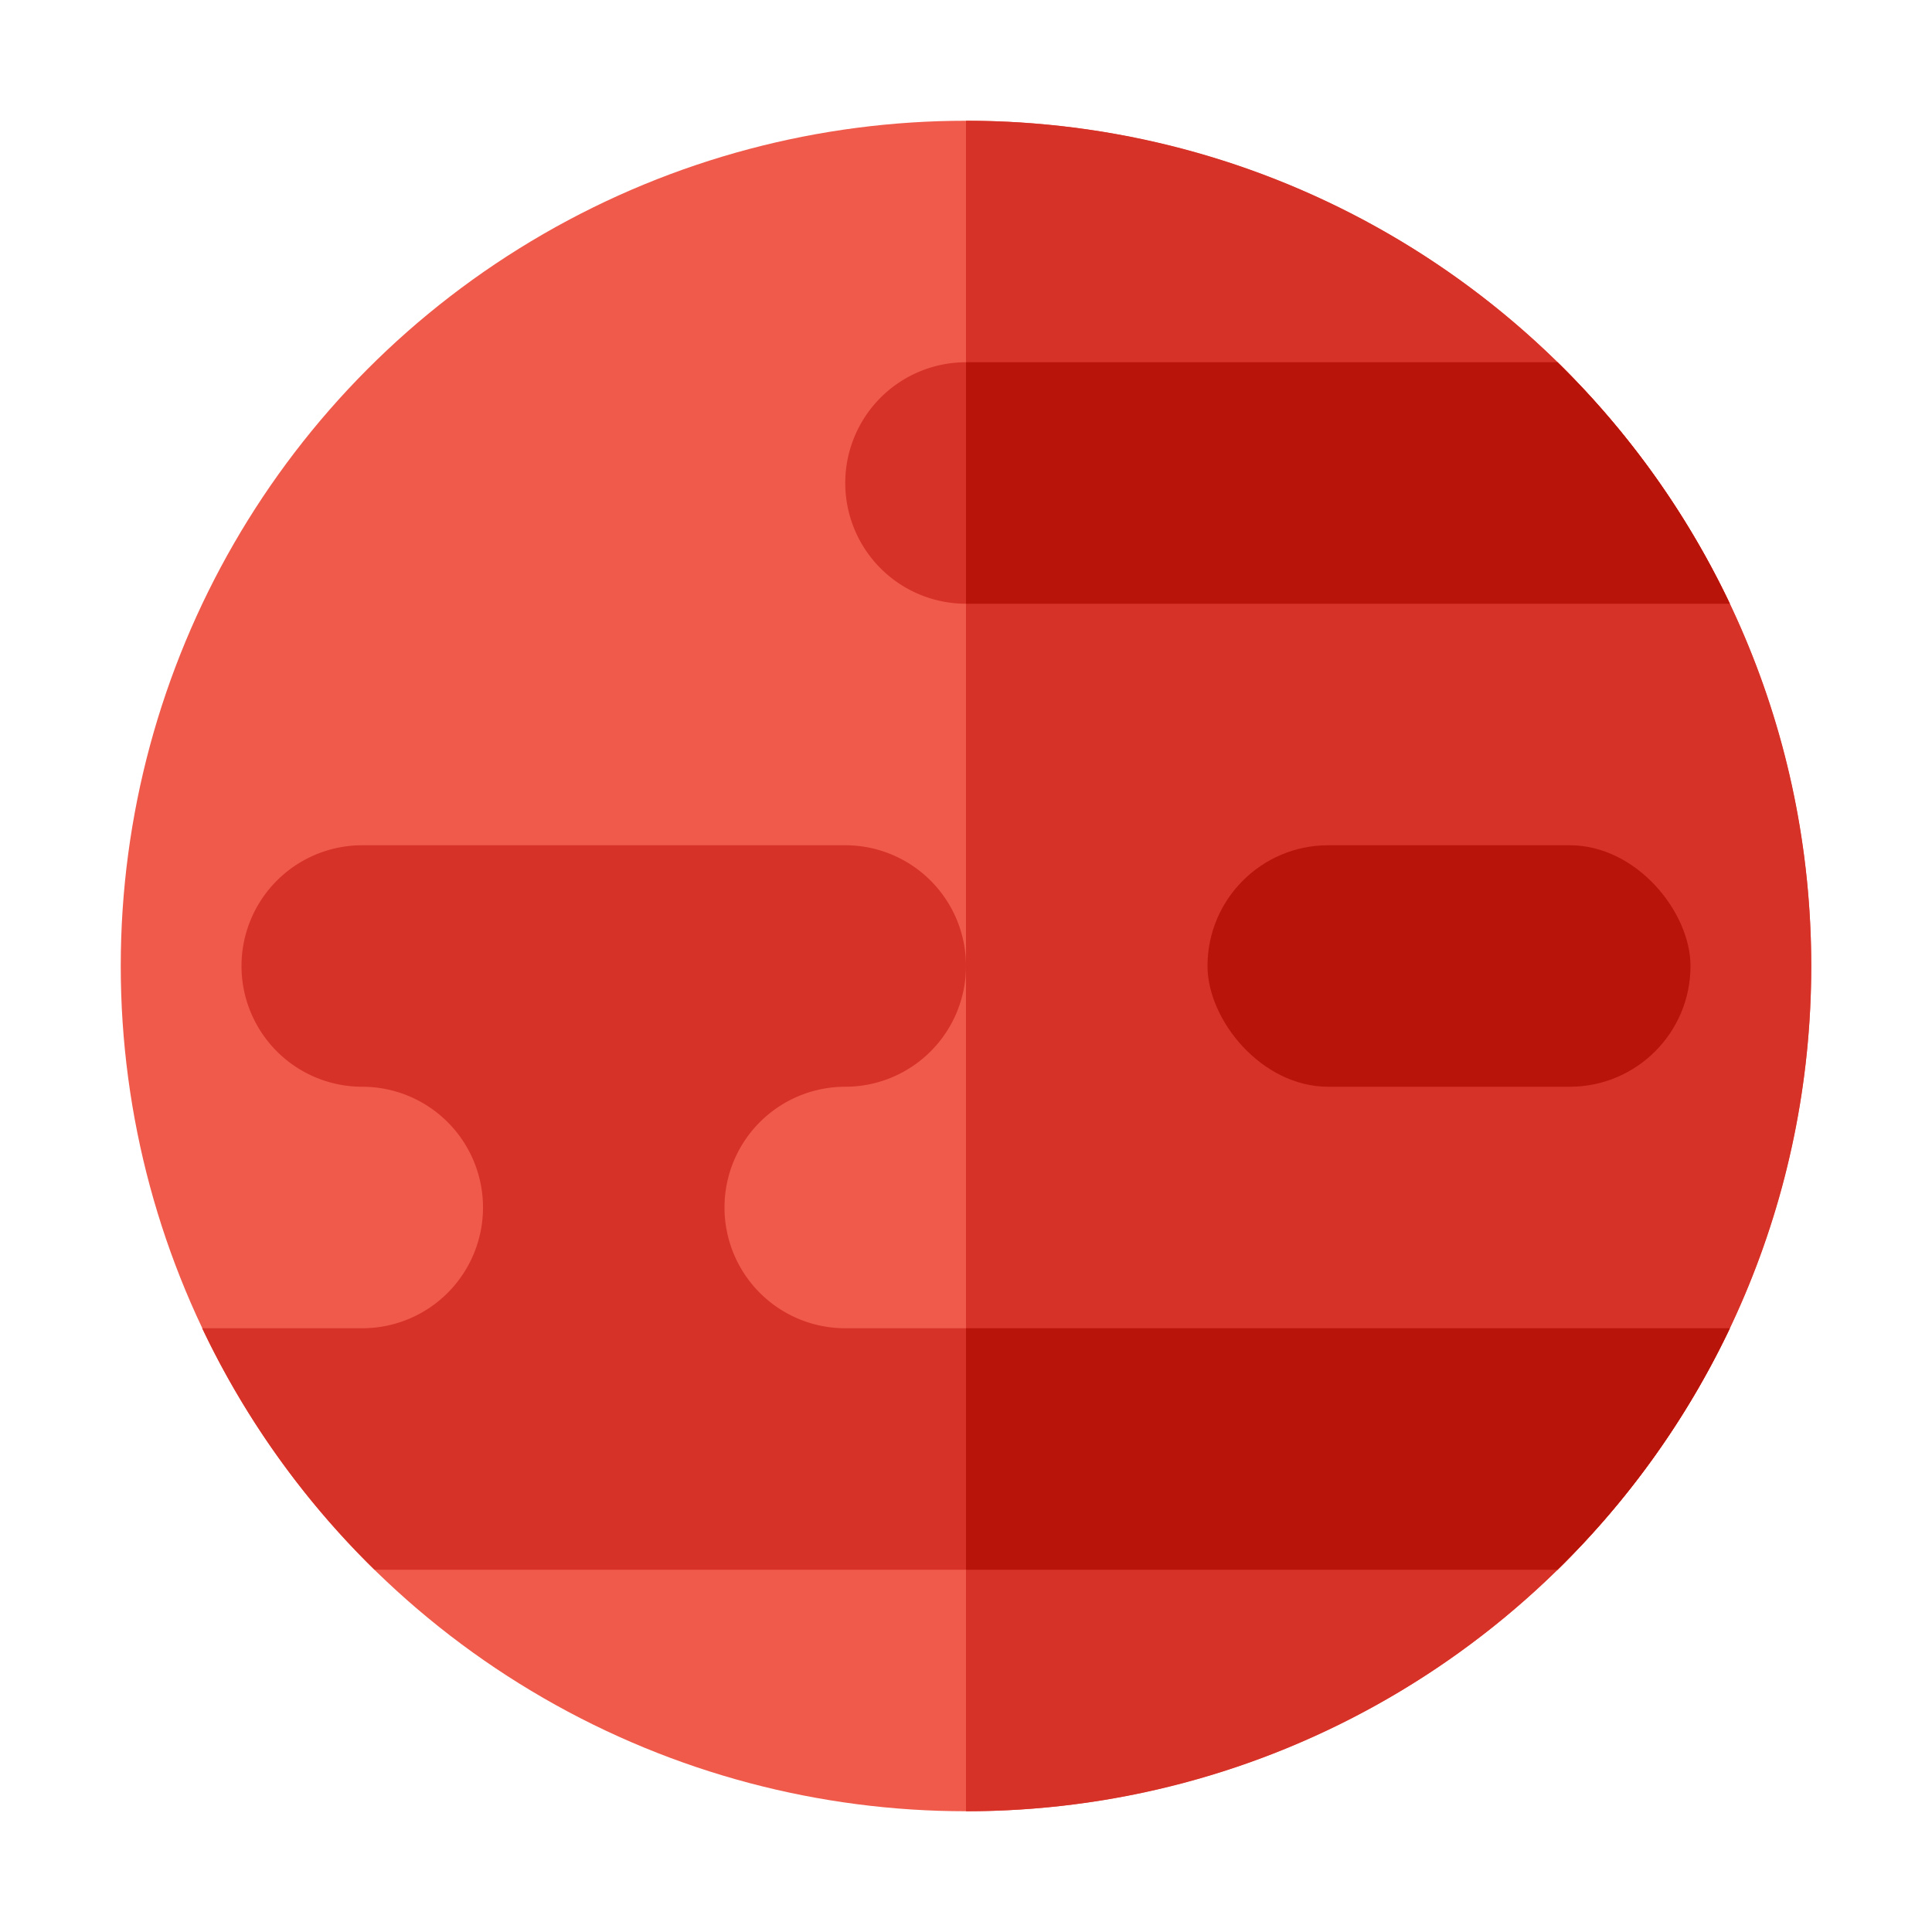 <svg height="512" viewBox="0 0 512 512" width="512" xmlns="http://www.w3.org/2000/svg"><circle cx="256" cy="256" fill="#f05a4b" r="224"/><path d="m256 32v448c123.712 0 224-100.288 224-224s-100.288-224-224-224z" fill="#d73228"/><path d="m256 160h202.431a224.557 224.557 0 0 0 -45.686-64h-156.745a32 32 0 0 0 -32 32 32 32 0 0 0 32 32z" fill="#d73228"/><rect fill="#b9140a" height="64" rx="32" width="128" x="320" y="224"/><path d="m192 320a32 32 0 0 1 32-32 32 32 0 0 0 32-32 32 32 0 0 0 -32-32h-128a32 32 0 0 0 -32 32 32 32 0 0 0 32 32 32 32 0 0 1 32 32 32 32 0 0 1 -32 32h-42.431a224.557 224.557 0 0 0 45.686 64h313.49a224.557 224.557 0 0 0 45.686-64h-234.431a32 32 0 0 1 -32-32z" fill="#d73228"/><g fill="#b9140a"><path d="m458.431 160a224.557 224.557 0 0 0 -45.686-64h-156.745v64z"/><path d="m458.431 352h-202.431v64h156.745a224.557 224.557 0 0 0 45.686-64z"/></g></svg>